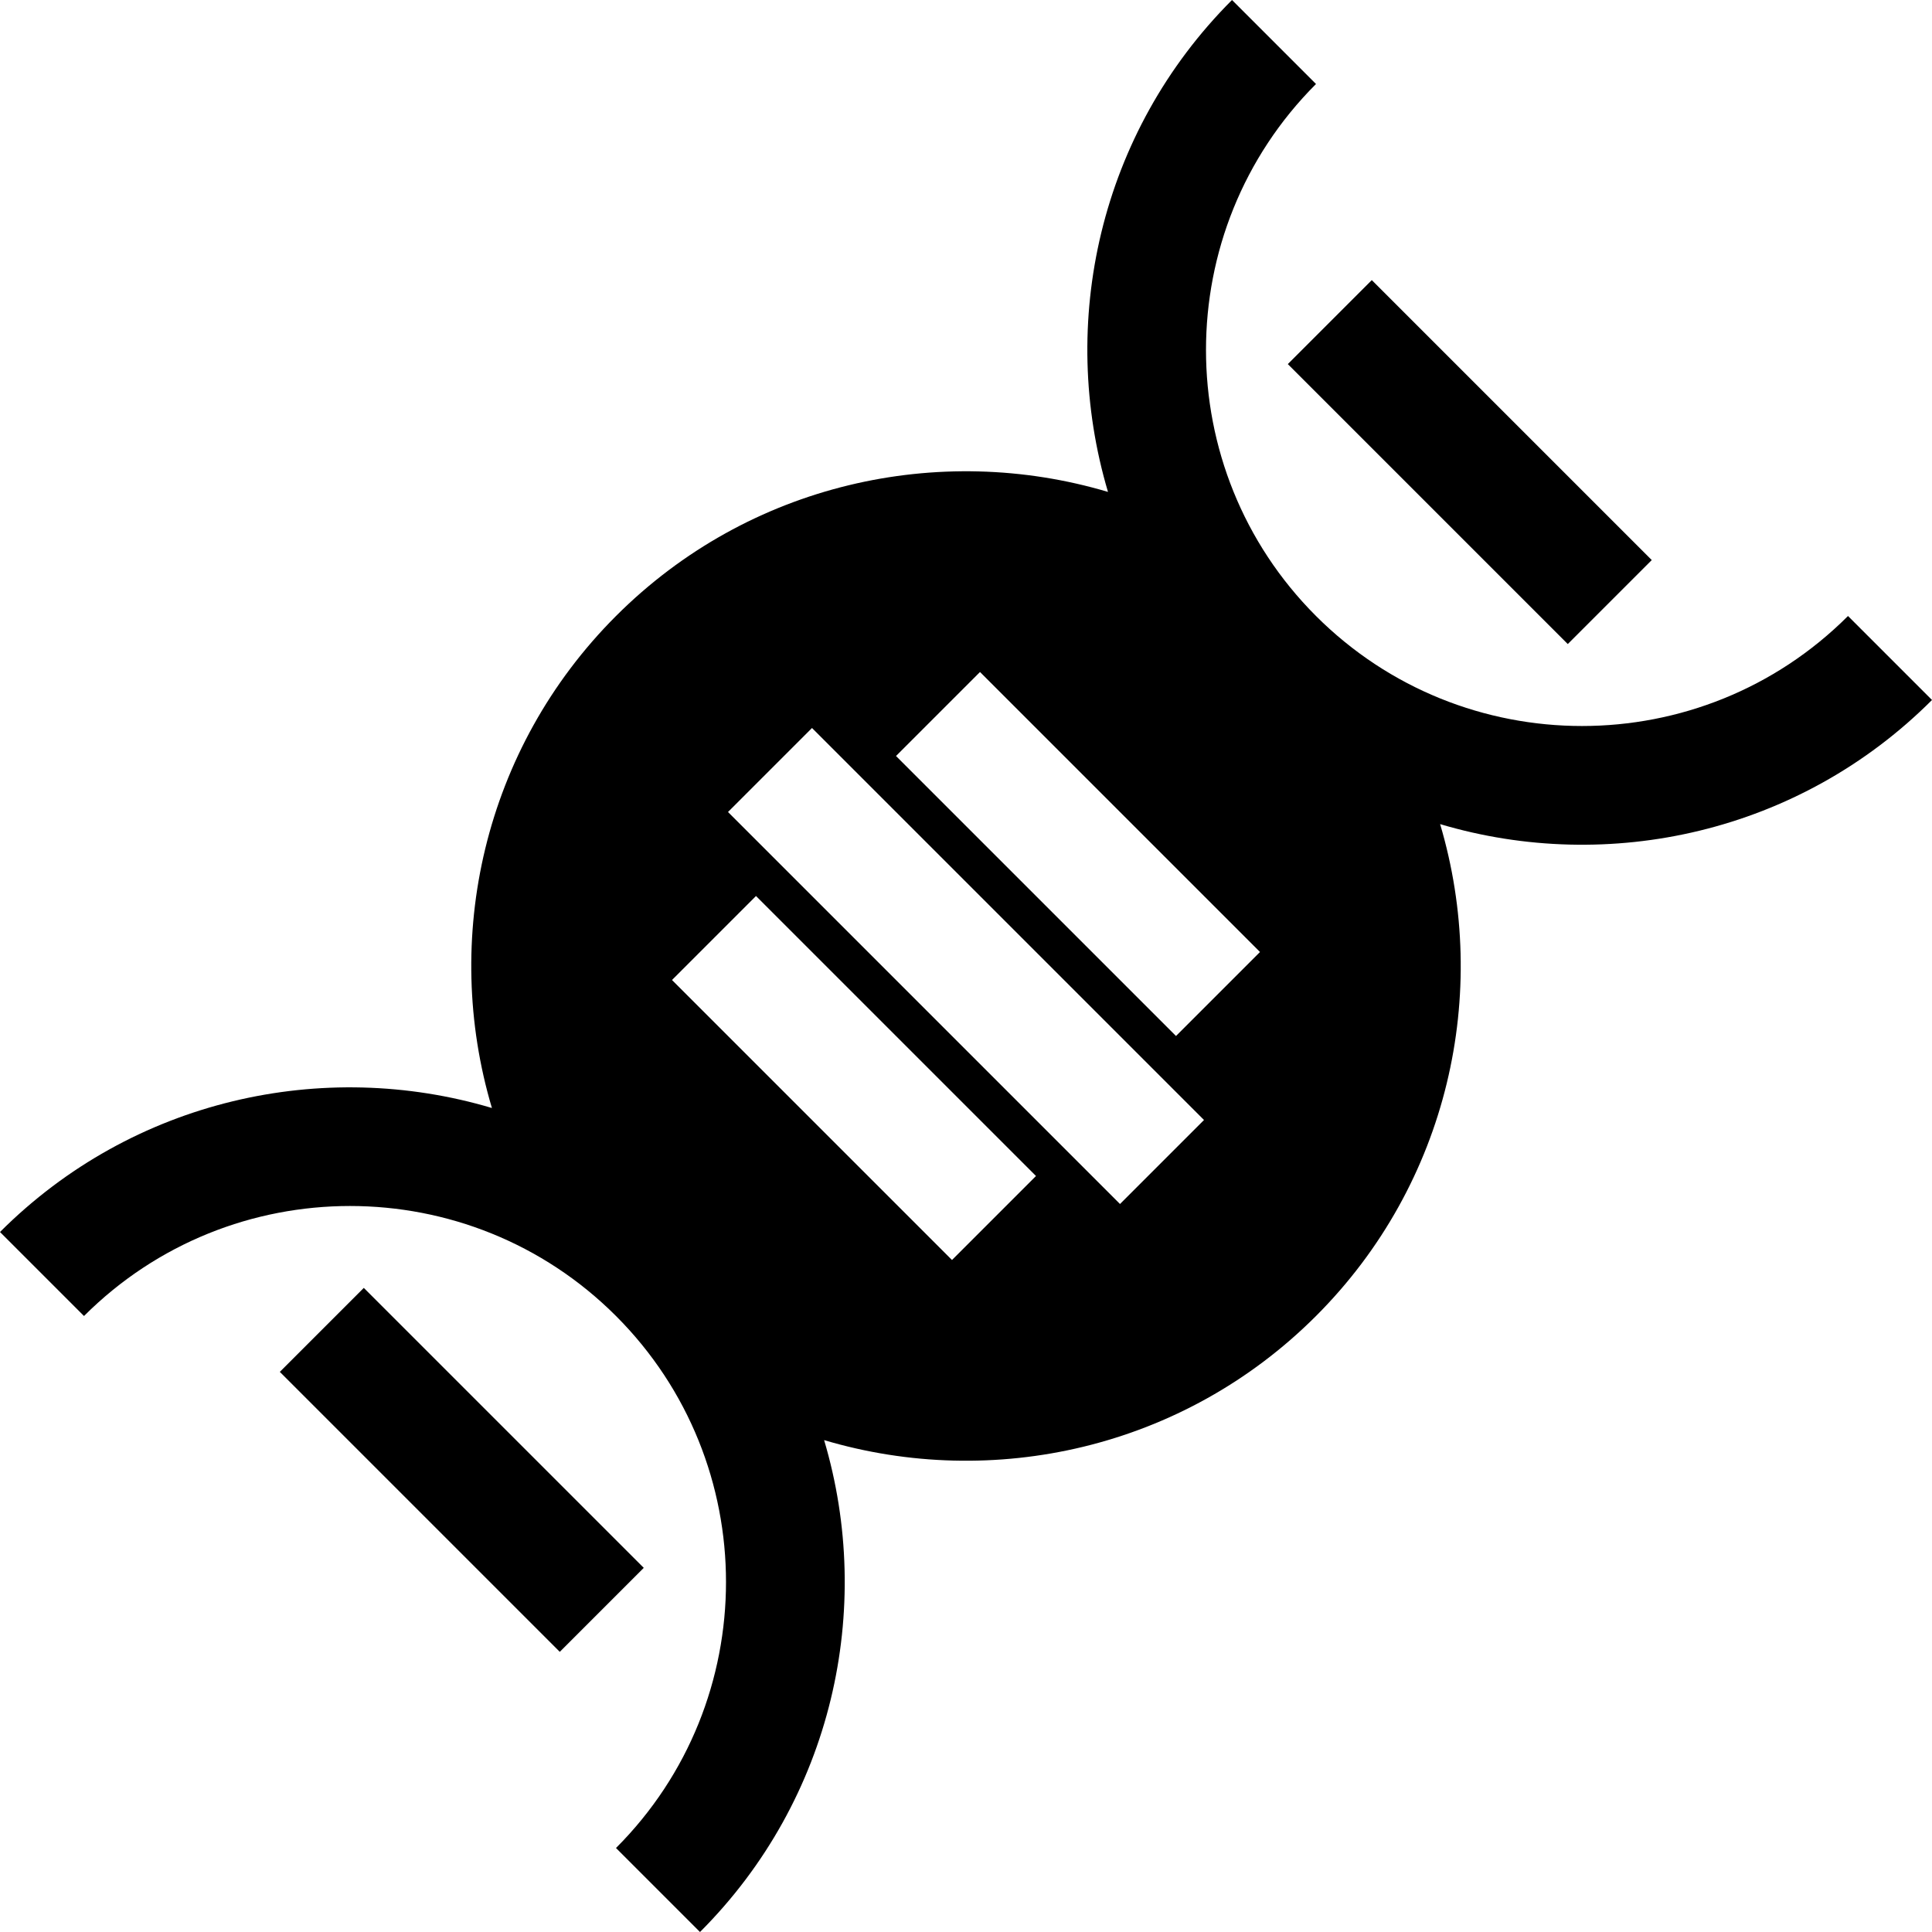 <?xml version="1.0" encoding="iso-8859-1"?>
<!-- Generator: Adobe Illustrator 19.0.0, SVG Export Plug-In . SVG Version: 6.00 Build 0)  -->
<svg xmlns="http://www.w3.org/2000/svg" xmlns:xlink="http://www.w3.org/1999/xlink" version="1.1" id="Layer_1" x="0px" y="0px" viewBox="0 0 511.999 511.999" style="enable-background:new 0 0 511.999 511.999;" xml:space="preserve">
<g>
	<g>
		<path d="M511.999,185.507l-22.261-22.261c-38.87,38.87-102.116,38.87-140.985,0c-38.869-38.87-38.87-102.116,0-140.985L326.493,0    c-35.228,35.228-46.165,85.666-32.862,130.363c-44.703-13.307-95.153-2.349-130.384,32.883    c-35.232,35.232-46.191,85.684-32.883,130.385C85.666,280.329,35.228,291.265,0,326.493l22.261,22.261    c38.87-38.87,102.116-38.87,140.985,0c38.869,38.87,38.87,102.116,0,140.985l22.261,22.261    c35.224-35.224,46.186-85.659,32.892-130.354c44.695,13.294,95.131,2.332,130.355-32.892    c35.224-35.224,46.186-85.659,32.892-130.354C426.34,231.693,476.776,220.731,511.999,185.507z M252.289,333.913l-74.203-74.203    l22.261-22.261l74.203,74.203L252.289,333.913z M296.812,319.072L192.928,215.188l22.261-22.261l103.884,103.884L296.812,319.072z     M311.652,274.551l-74.203-74.203l22.261-22.261l74.203,74.203L311.652,274.551z"/>
	</g>
</g>
<g>
	<g>
		<rect x="373.823" y="69.957" transform="matrix(0.707 -0.707 0.707 0.707 27.532 311.32)" width="31.481" height="104.938"/>
	</g>
</g>
<g>
	<g>
		
			<rect x="106.692" y="337.089" transform="matrix(0.707 -0.707 0.707 0.707 -239.599 200.672)" width="31.481" height="104.938"/>
	</g>
</g>
<g>
</g>
<g>
</g>
<g>
</g>
<g>
</g>
<g>
</g>
<g>
</g>
<g>
</g>
<g>
</g>
<g>
</g>
<g>
</g>
<g>
</g>
<g>
</g>
<g>
</g>
<g>
</g>
<g>
</g>
</svg>
